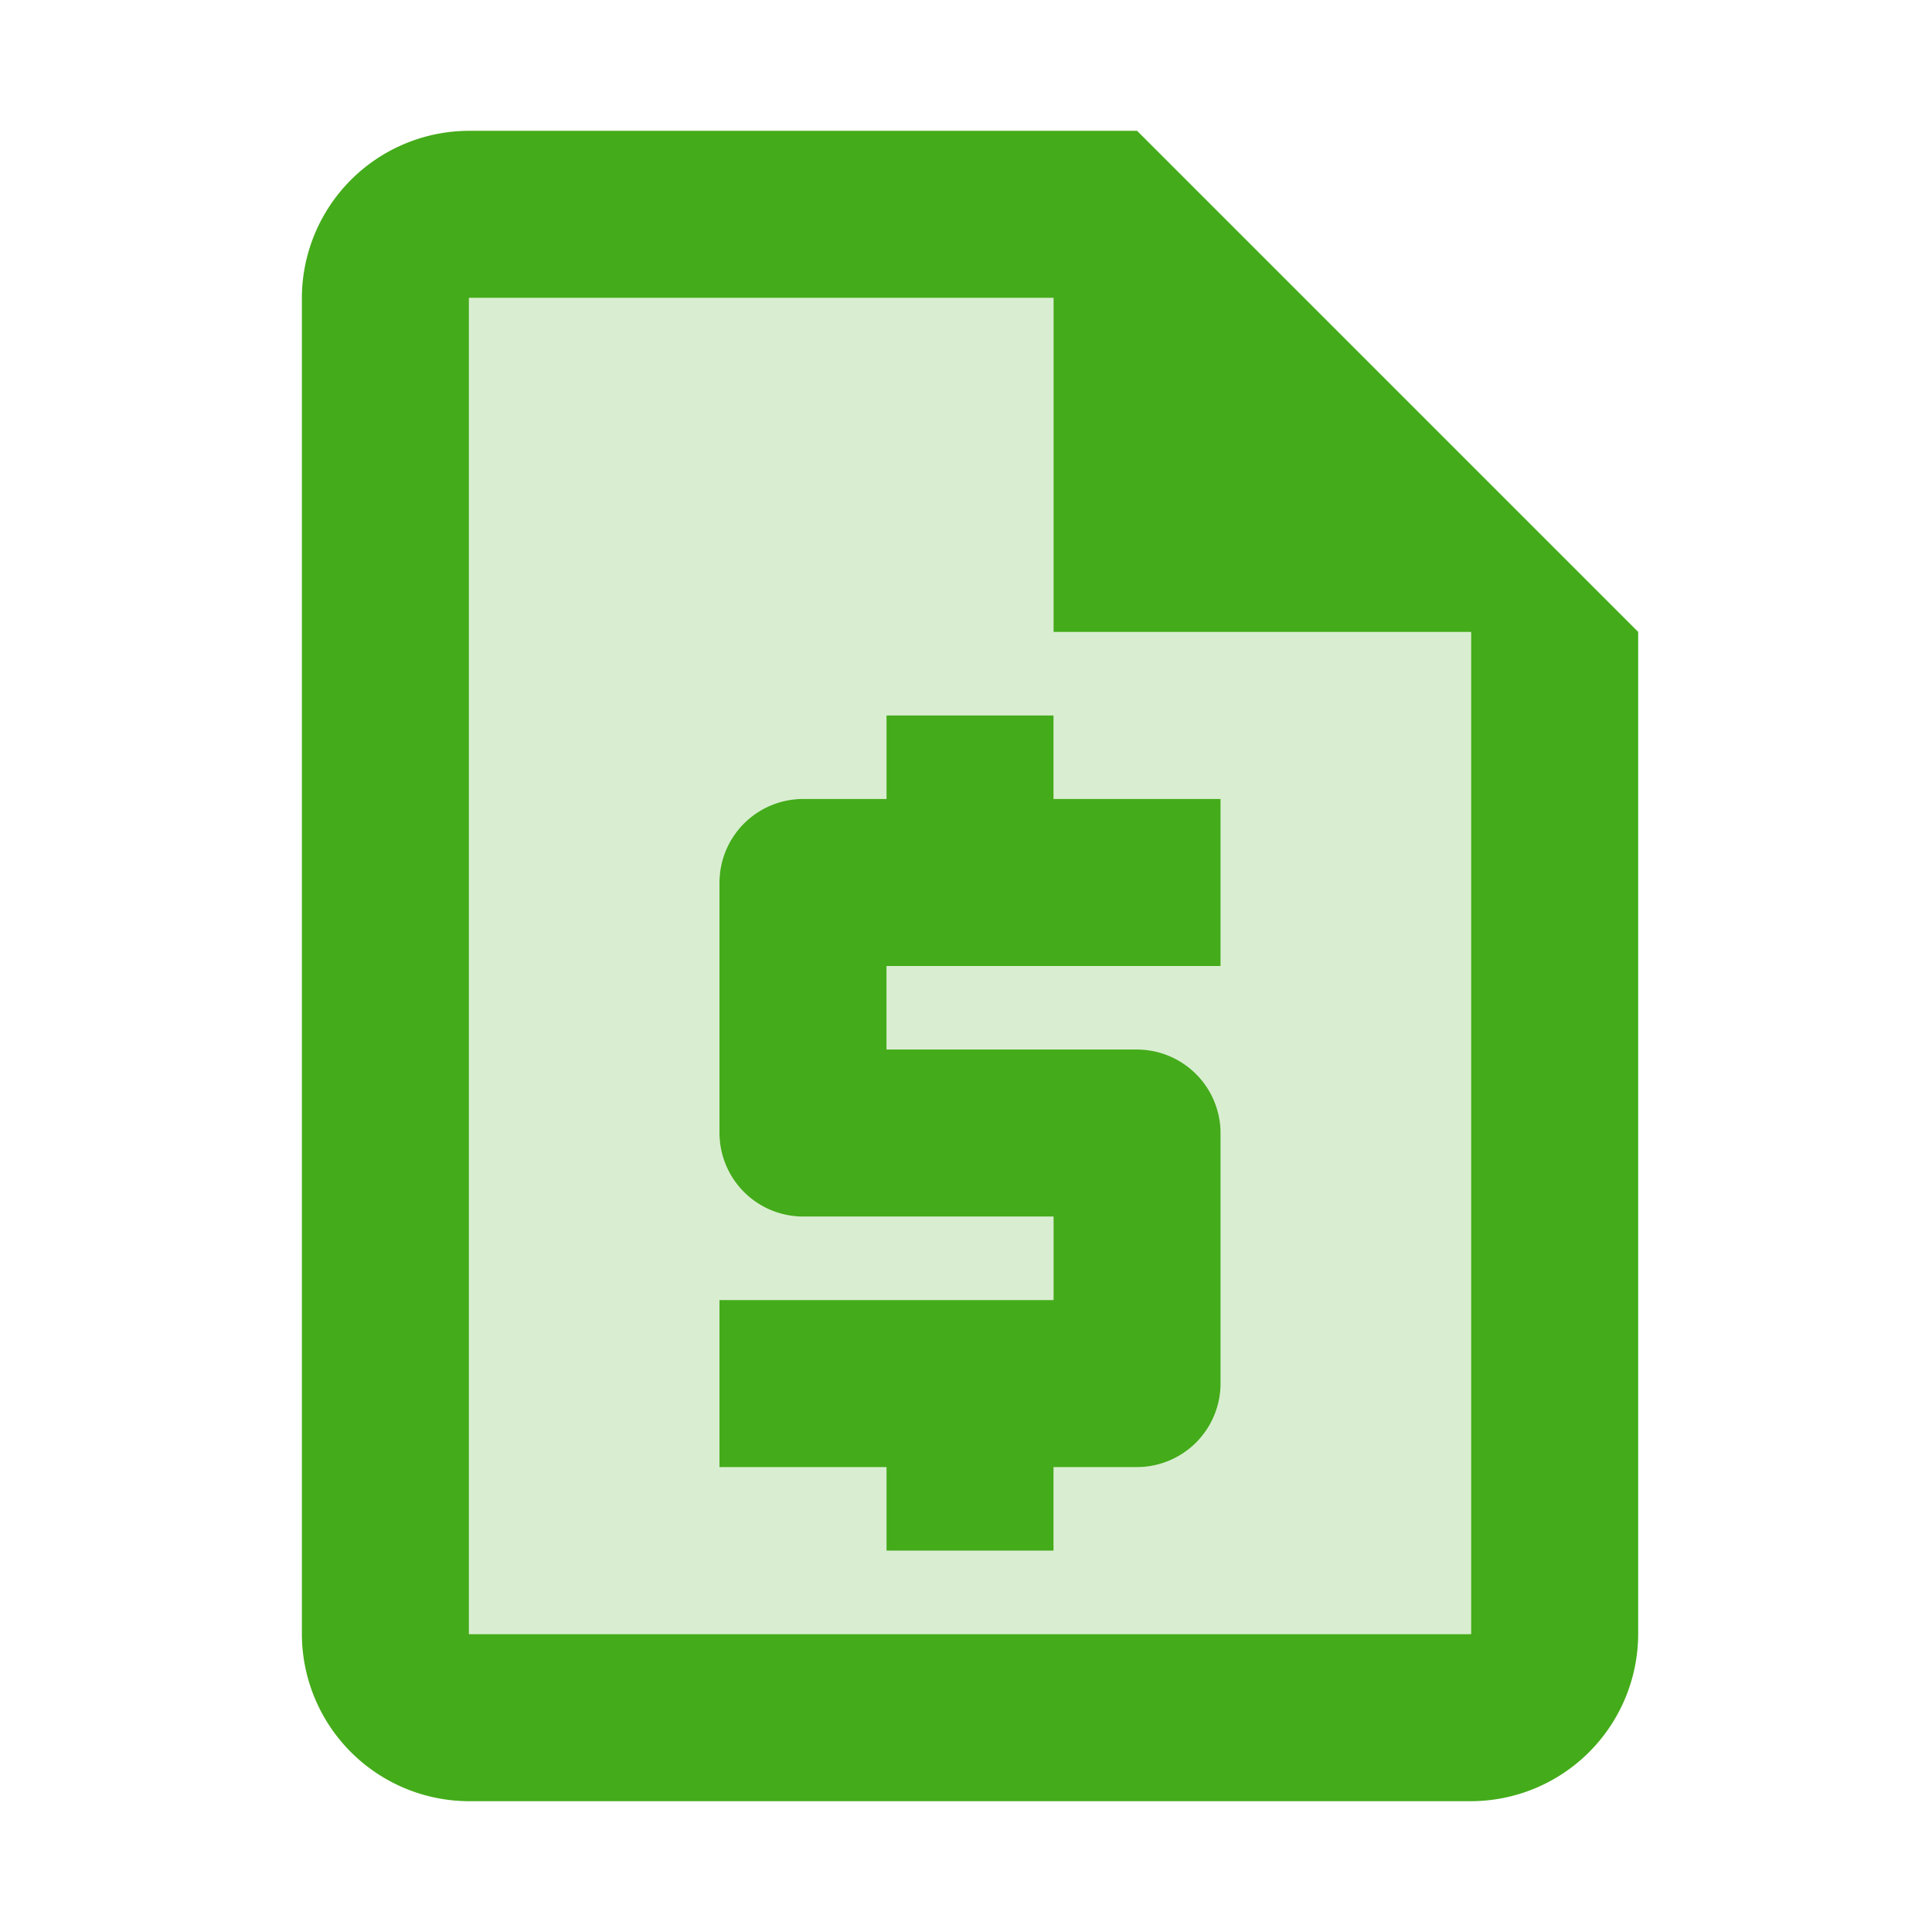 <svg xmlns="http://www.w3.org/2000/svg" xmlns:xlink="http://www.w3.org/1999/xlink" width="192" height="192" viewBox="0 0 192 192"><defs><clipPath id="b"><rect width="192" height="192"/></clipPath></defs><g id="a" clip-path="url(#b)"><g transform="translate(26 11)"><path d="M6,136.8V4H64.1V37.2h41.5v99.6Zm41.5-8.3H64.1v-8.3h8.3a8.324,8.324,0,0,0,8.3-8.3V87a8.324,8.324,0,0,0-8.3-8.3H47.5V70.4H80.7V53.8H64.1V45.5H47.5v8.3H39.2a8.324,8.324,0,0,0-8.3,8.3V87a8.324,8.324,0,0,0,8.3,8.3H64.1v8.3H30.9v16.6H47.5Z" transform="translate(14.602 14.602)" fill="#d9eed1"/><path d="M87,2H20.6A16.649,16.649,0,0,0,4,18.6V151.4A16.649,16.649,0,0,0,20.6,168h99.6a16.649,16.649,0,0,0,16.6-16.6V51.8ZM20.6,151.4V18.6H78.7V51.8h41.5v99.6Zm41.5-8.3H78.7v-8.3H87a8.324,8.324,0,0,0,8.3-8.3V101.6A8.324,8.324,0,0,0,87,93.3H62.1V85H95.3V68.4H78.7V60.1H62.1v8.3H53.8a8.324,8.324,0,0,0-8.3,8.3v24.9a8.324,8.324,0,0,0,8.3,8.3H78.7v8.3H45.5v16.6H62.1Z" transform="translate(0 0)" fill="#44ab1a"/></g></g></svg>